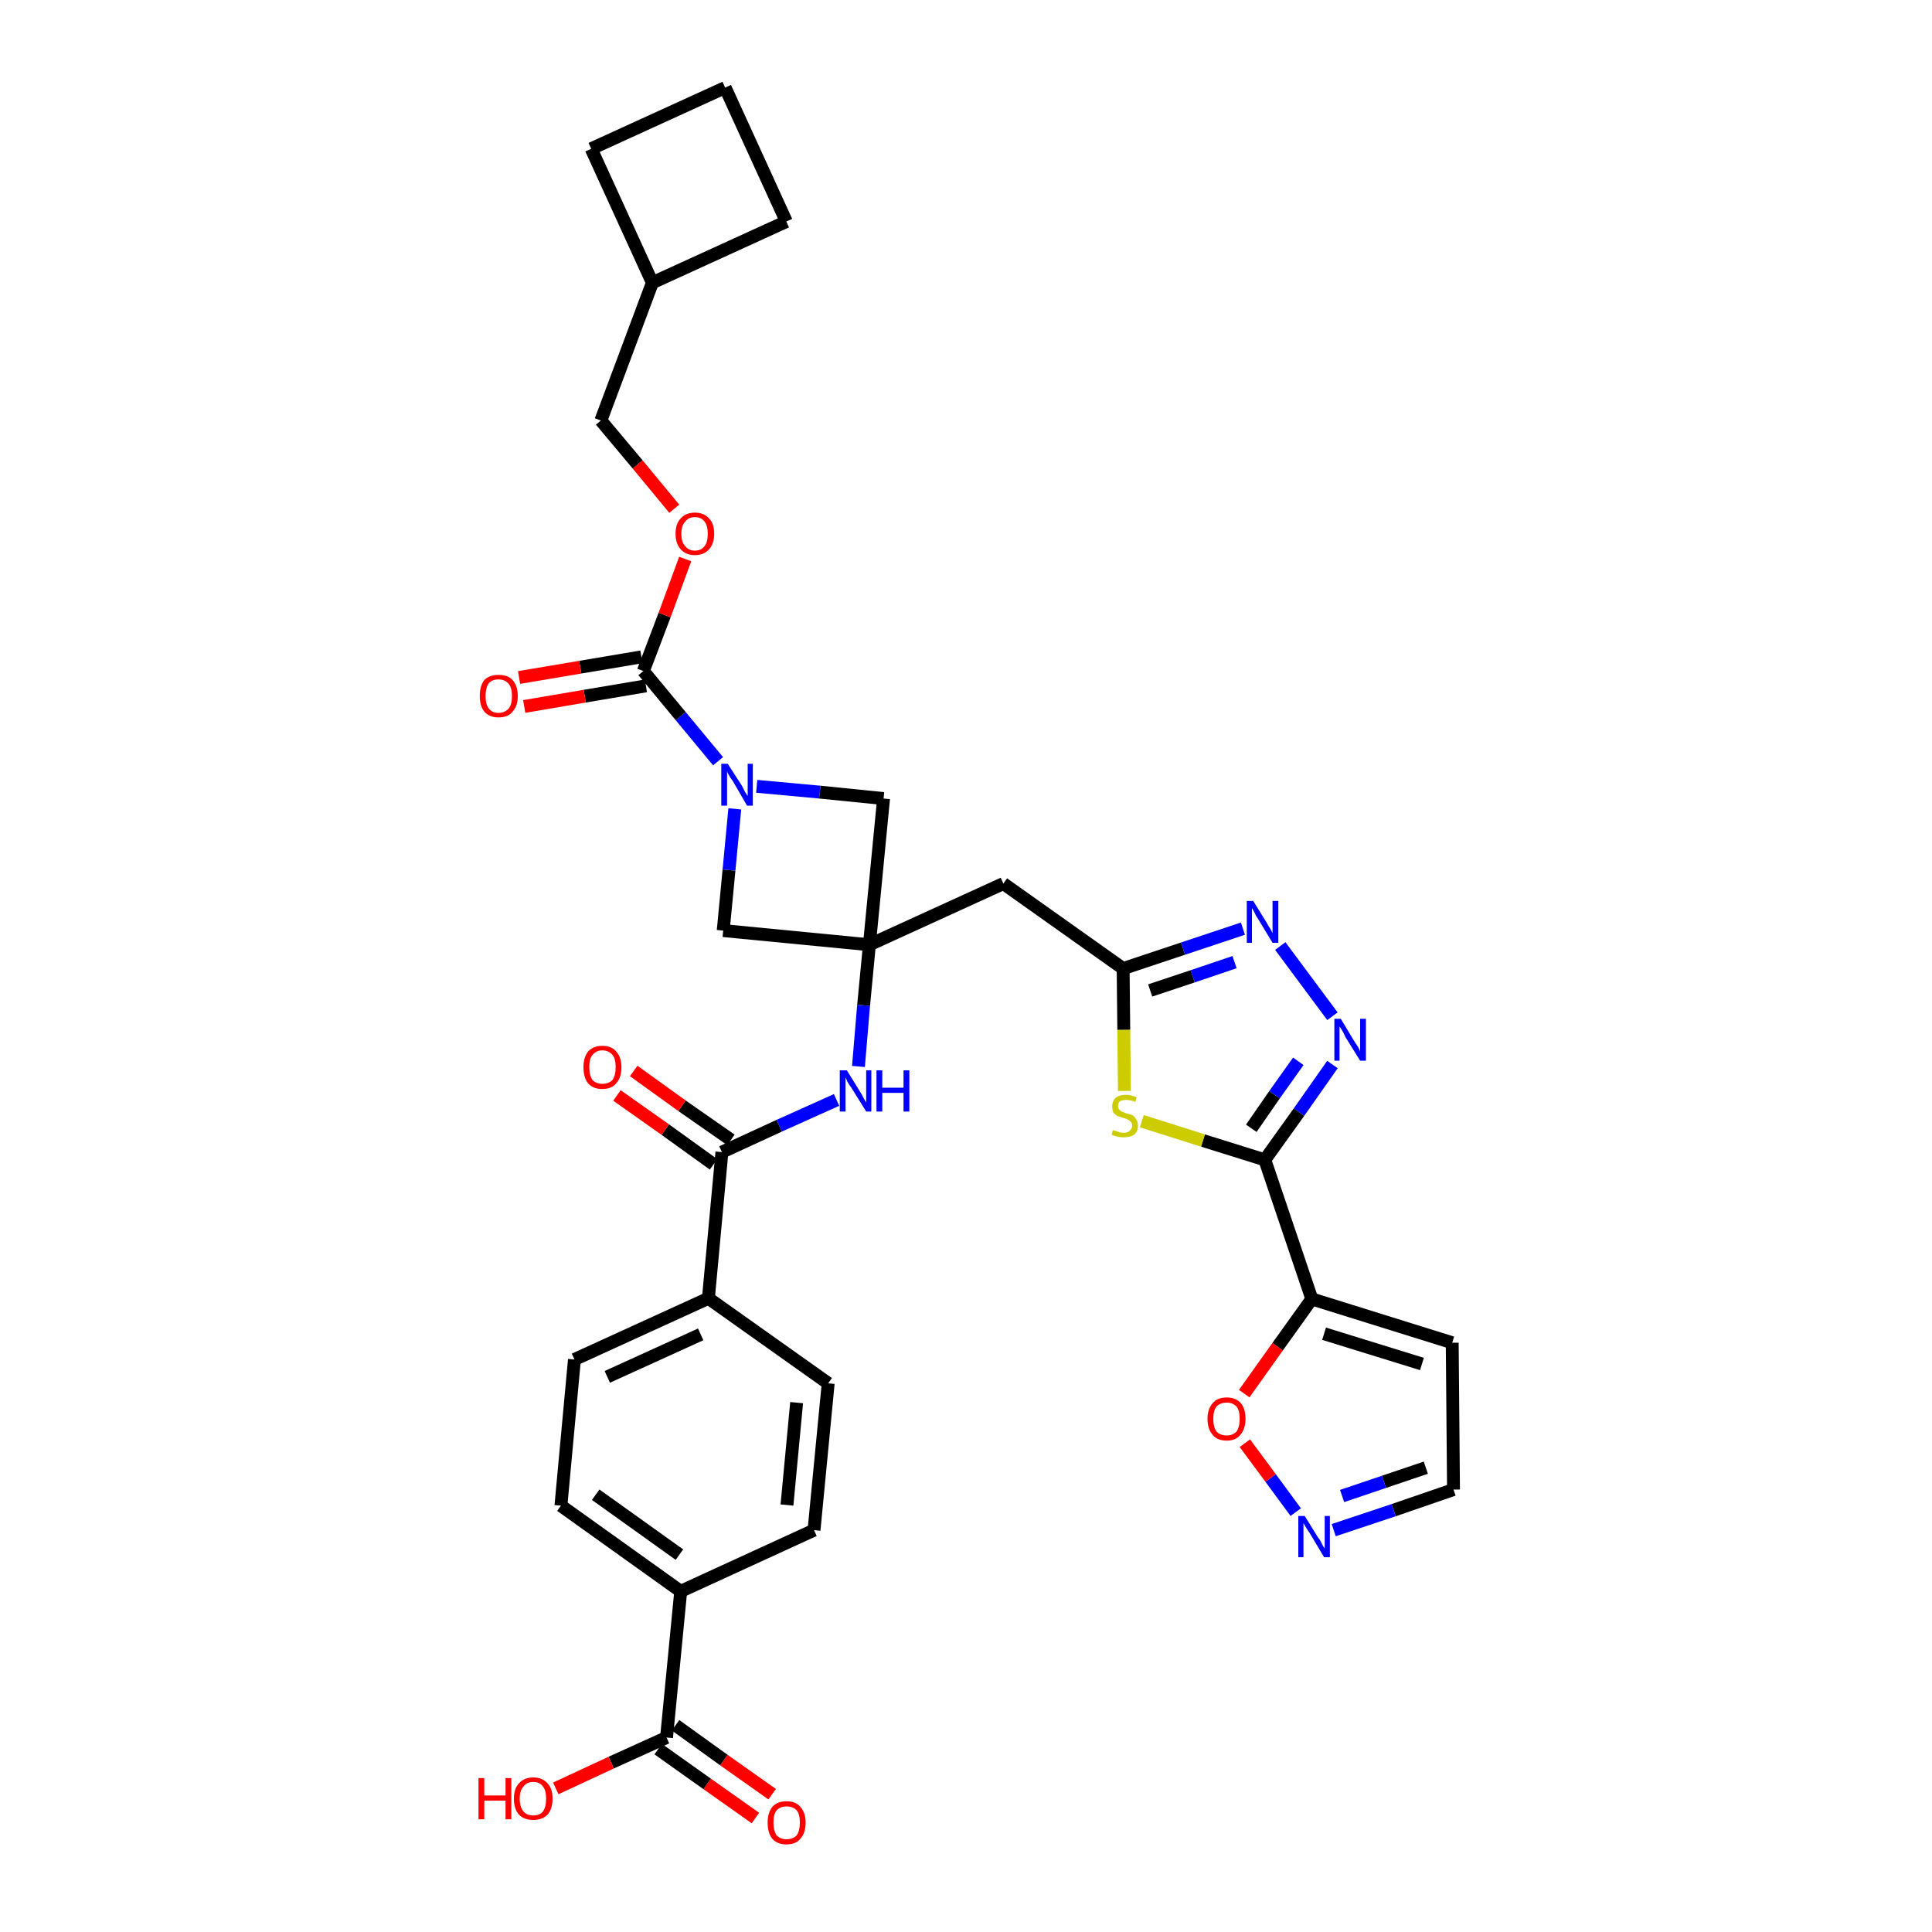 <?xml version='1.0' encoding='iso-8859-1'?>
<svg version='1.1' baseProfile='full'
              xmlns='http://www.w3.org/2000/svg'
                      xmlns:rdkit='http://www.rdkit.org/xml'
                      xmlns:xlink='http://www.w3.org/1999/xlink'
                  xml:space='preserve'
width='300px' height='300px' viewBox='0 0 300 300'>
<!-- END OF HEADER -->
<path class='bond-0 atom-0 atom-1' d='M 119.9,278.6 L 112.4,273.3' style='fill:none;fill-rule:evenodd;stroke:#FF0000;stroke-width:2.0px;stroke-linecap:butt;stroke-linejoin:miter;stroke-opacity:1' />
<path class='bond-0 atom-0 atom-1' d='M 112.4,273.3 L 104.9,267.9' style='fill:none;fill-rule:evenodd;stroke:#000000;stroke-width:2.0px;stroke-linecap:butt;stroke-linejoin:miter;stroke-opacity:1' />
<path class='bond-0 atom-0 atom-1' d='M 117.3,282.3 L 109.8,277.0' style='fill:none;fill-rule:evenodd;stroke:#FF0000;stroke-width:2.0px;stroke-linecap:butt;stroke-linejoin:miter;stroke-opacity:1' />
<path class='bond-0 atom-0 atom-1' d='M 109.8,277.0 L 102.2,271.6' style='fill:none;fill-rule:evenodd;stroke:#000000;stroke-width:2.0px;stroke-linecap:butt;stroke-linejoin:miter;stroke-opacity:1' />
<path class='bond-1 atom-1 atom-2' d='M 103.5,269.8 L 94.9,273.7' style='fill:none;fill-rule:evenodd;stroke:#000000;stroke-width:2.0px;stroke-linecap:butt;stroke-linejoin:miter;stroke-opacity:1' />
<path class='bond-1 atom-1 atom-2' d='M 94.9,273.7 L 86.3,277.7' style='fill:none;fill-rule:evenodd;stroke:#FF0000;stroke-width:2.0px;stroke-linecap:butt;stroke-linejoin:miter;stroke-opacity:1' />
<path class='bond-2 atom-1 atom-3' d='M 103.5,269.8 L 105.7,247.1' style='fill:none;fill-rule:evenodd;stroke:#000000;stroke-width:2.0px;stroke-linecap:butt;stroke-linejoin:miter;stroke-opacity:1' />
<path class='bond-3 atom-3 atom-4' d='M 105.7,247.1 L 87.1,233.8' style='fill:none;fill-rule:evenodd;stroke:#000000;stroke-width:2.0px;stroke-linecap:butt;stroke-linejoin:miter;stroke-opacity:1' />
<path class='bond-3 atom-3 atom-4' d='M 105.5,241.4 L 92.5,232.1' style='fill:none;fill-rule:evenodd;stroke:#000000;stroke-width:2.0px;stroke-linecap:butt;stroke-linejoin:miter;stroke-opacity:1' />
<path class='bond-34 atom-34 atom-3' d='M 126.4,237.6 L 105.7,247.1' style='fill:none;fill-rule:evenodd;stroke:#000000;stroke-width:2.0px;stroke-linecap:butt;stroke-linejoin:miter;stroke-opacity:1' />
<path class='bond-4 atom-4 atom-5' d='M 87.1,233.8 L 89.2,211.1' style='fill:none;fill-rule:evenodd;stroke:#000000;stroke-width:2.0px;stroke-linecap:butt;stroke-linejoin:miter;stroke-opacity:1' />
<path class='bond-5 atom-5 atom-6' d='M 89.2,211.1 L 110.0,201.6' style='fill:none;fill-rule:evenodd;stroke:#000000;stroke-width:2.0px;stroke-linecap:butt;stroke-linejoin:miter;stroke-opacity:1' />
<path class='bond-5 atom-5 atom-6' d='M 94.3,213.8 L 108.8,207.2' style='fill:none;fill-rule:evenodd;stroke:#000000;stroke-width:2.0px;stroke-linecap:butt;stroke-linejoin:miter;stroke-opacity:1' />
<path class='bond-6 atom-6 atom-7' d='M 110.0,201.6 L 112.1,178.9' style='fill:none;fill-rule:evenodd;stroke:#000000;stroke-width:2.0px;stroke-linecap:butt;stroke-linejoin:miter;stroke-opacity:1' />
<path class='bond-32 atom-6 atom-33' d='M 110.0,201.6 L 128.6,214.8' style='fill:none;fill-rule:evenodd;stroke:#000000;stroke-width:2.0px;stroke-linecap:butt;stroke-linejoin:miter;stroke-opacity:1' />
<path class='bond-7 atom-7 atom-8' d='M 113.5,177.0 L 105.9,171.7' style='fill:none;fill-rule:evenodd;stroke:#000000;stroke-width:2.0px;stroke-linecap:butt;stroke-linejoin:miter;stroke-opacity:1' />
<path class='bond-7 atom-7 atom-8' d='M 105.9,171.7 L 98.4,166.3' style='fill:none;fill-rule:evenodd;stroke:#FF0000;stroke-width:2.0px;stroke-linecap:butt;stroke-linejoin:miter;stroke-opacity:1' />
<path class='bond-7 atom-7 atom-8' d='M 110.8,180.8 L 103.3,175.4' style='fill:none;fill-rule:evenodd;stroke:#000000;stroke-width:2.0px;stroke-linecap:butt;stroke-linejoin:miter;stroke-opacity:1' />
<path class='bond-7 atom-7 atom-8' d='M 103.3,175.4 L 95.8,170.1' style='fill:none;fill-rule:evenodd;stroke:#FF0000;stroke-width:2.0px;stroke-linecap:butt;stroke-linejoin:miter;stroke-opacity:1' />
<path class='bond-8 atom-7 atom-9' d='M 112.1,178.9 L 121.0,174.8' style='fill:none;fill-rule:evenodd;stroke:#000000;stroke-width:2.0px;stroke-linecap:butt;stroke-linejoin:miter;stroke-opacity:1' />
<path class='bond-8 atom-7 atom-9' d='M 121.0,174.8 L 129.9,170.8' style='fill:none;fill-rule:evenodd;stroke:#0000FF;stroke-width:2.0px;stroke-linecap:butt;stroke-linejoin:miter;stroke-opacity:1' />
<path class='bond-9 atom-9 atom-10' d='M 133.3,165.6 L 134.1,156.1' style='fill:none;fill-rule:evenodd;stroke:#0000FF;stroke-width:2.0px;stroke-linecap:butt;stroke-linejoin:miter;stroke-opacity:1' />
<path class='bond-9 atom-9 atom-10' d='M 134.1,156.1 L 135.0,146.7' style='fill:none;fill-rule:evenodd;stroke:#000000;stroke-width:2.0px;stroke-linecap:butt;stroke-linejoin:miter;stroke-opacity:1' />
<path class='bond-10 atom-10 atom-11' d='M 135.0,146.7 L 155.8,137.2' style='fill:none;fill-rule:evenodd;stroke:#000000;stroke-width:2.0px;stroke-linecap:butt;stroke-linejoin:miter;stroke-opacity:1' />
<path class='bond-21 atom-10 atom-22' d='M 135.0,146.7 L 112.3,144.5' style='fill:none;fill-rule:evenodd;stroke:#000000;stroke-width:2.0px;stroke-linecap:butt;stroke-linejoin:miter;stroke-opacity:1' />
<path class='bond-35 atom-32 atom-10' d='M 137.2,124.0 L 135.0,146.7' style='fill:none;fill-rule:evenodd;stroke:#000000;stroke-width:2.0px;stroke-linecap:butt;stroke-linejoin:miter;stroke-opacity:1' />
<path class='bond-11 atom-11 atom-12' d='M 155.8,137.2 L 174.4,150.4' style='fill:none;fill-rule:evenodd;stroke:#000000;stroke-width:2.0px;stroke-linecap:butt;stroke-linejoin:miter;stroke-opacity:1' />
<path class='bond-12 atom-12 atom-13' d='M 174.4,150.4 L 183.7,147.3' style='fill:none;fill-rule:evenodd;stroke:#000000;stroke-width:2.0px;stroke-linecap:butt;stroke-linejoin:miter;stroke-opacity:1' />
<path class='bond-12 atom-12 atom-13' d='M 183.7,147.3 L 193.0,144.2' style='fill:none;fill-rule:evenodd;stroke:#0000FF;stroke-width:2.0px;stroke-linecap:butt;stroke-linejoin:miter;stroke-opacity:1' />
<path class='bond-12 atom-12 atom-13' d='M 178.6,153.8 L 185.2,151.6' style='fill:none;fill-rule:evenodd;stroke:#000000;stroke-width:2.0px;stroke-linecap:butt;stroke-linejoin:miter;stroke-opacity:1' />
<path class='bond-12 atom-12 atom-13' d='M 185.2,151.6 L 191.7,149.4' style='fill:none;fill-rule:evenodd;stroke:#0000FF;stroke-width:2.0px;stroke-linecap:butt;stroke-linejoin:miter;stroke-opacity:1' />
<path class='bond-36 atom-21 atom-12' d='M 174.6,169.4 L 174.5,159.9' style='fill:none;fill-rule:evenodd;stroke:#CCCC00;stroke-width:2.0px;stroke-linecap:butt;stroke-linejoin:miter;stroke-opacity:1' />
<path class='bond-36 atom-21 atom-12' d='M 174.5,159.9 L 174.4,150.4' style='fill:none;fill-rule:evenodd;stroke:#000000;stroke-width:2.0px;stroke-linecap:butt;stroke-linejoin:miter;stroke-opacity:1' />
<path class='bond-13 atom-13 atom-14' d='M 198.8,146.9 L 206.9,157.8' style='fill:none;fill-rule:evenodd;stroke:#0000FF;stroke-width:2.0px;stroke-linecap:butt;stroke-linejoin:miter;stroke-opacity:1' />
<path class='bond-14 atom-14 atom-15' d='M 206.9,165.3 L 201.7,172.7' style='fill:none;fill-rule:evenodd;stroke:#0000FF;stroke-width:2.0px;stroke-linecap:butt;stroke-linejoin:miter;stroke-opacity:1' />
<path class='bond-14 atom-14 atom-15' d='M 201.7,172.7 L 196.4,180.1' style='fill:none;fill-rule:evenodd;stroke:#000000;stroke-width:2.0px;stroke-linecap:butt;stroke-linejoin:miter;stroke-opacity:1' />
<path class='bond-14 atom-14 atom-15' d='M 201.6,164.8 L 197.9,170.0' style='fill:none;fill-rule:evenodd;stroke:#0000FF;stroke-width:2.0px;stroke-linecap:butt;stroke-linejoin:miter;stroke-opacity:1' />
<path class='bond-14 atom-14 atom-15' d='M 197.9,170.0 L 194.3,175.2' style='fill:none;fill-rule:evenodd;stroke:#000000;stroke-width:2.0px;stroke-linecap:butt;stroke-linejoin:miter;stroke-opacity:1' />
<path class='bond-15 atom-15 atom-16' d='M 196.4,180.1 L 203.7,201.7' style='fill:none;fill-rule:evenodd;stroke:#000000;stroke-width:2.0px;stroke-linecap:butt;stroke-linejoin:miter;stroke-opacity:1' />
<path class='bond-20 atom-15 atom-21' d='M 196.4,180.1 L 186.8,177.1' style='fill:none;fill-rule:evenodd;stroke:#000000;stroke-width:2.0px;stroke-linecap:butt;stroke-linejoin:miter;stroke-opacity:1' />
<path class='bond-20 atom-15 atom-21' d='M 186.8,177.1 L 177.3,174.1' style='fill:none;fill-rule:evenodd;stroke:#CCCC00;stroke-width:2.0px;stroke-linecap:butt;stroke-linejoin:miter;stroke-opacity:1' />
<path class='bond-16 atom-16 atom-17' d='M 203.7,201.7 L 225.5,208.5' style='fill:none;fill-rule:evenodd;stroke:#000000;stroke-width:2.0px;stroke-linecap:butt;stroke-linejoin:miter;stroke-opacity:1' />
<path class='bond-16 atom-16 atom-17' d='M 205.6,207.1 L 220.8,211.8' style='fill:none;fill-rule:evenodd;stroke:#000000;stroke-width:2.0px;stroke-linecap:butt;stroke-linejoin:miter;stroke-opacity:1' />
<path class='bond-38 atom-20 atom-16' d='M 193.2,216.4 L 198.4,209.1' style='fill:none;fill-rule:evenodd;stroke:#FF0000;stroke-width:2.0px;stroke-linecap:butt;stroke-linejoin:miter;stroke-opacity:1' />
<path class='bond-38 atom-20 atom-16' d='M 198.4,209.1 L 203.7,201.7' style='fill:none;fill-rule:evenodd;stroke:#000000;stroke-width:2.0px;stroke-linecap:butt;stroke-linejoin:miter;stroke-opacity:1' />
<path class='bond-17 atom-17 atom-18' d='M 225.5,208.5 L 225.7,231.3' style='fill:none;fill-rule:evenodd;stroke:#000000;stroke-width:2.0px;stroke-linecap:butt;stroke-linejoin:miter;stroke-opacity:1' />
<path class='bond-18 atom-18 atom-19' d='M 225.7,231.3 L 216.4,234.5' style='fill:none;fill-rule:evenodd;stroke:#000000;stroke-width:2.0px;stroke-linecap:butt;stroke-linejoin:miter;stroke-opacity:1' />
<path class='bond-18 atom-18 atom-19' d='M 216.4,234.5 L 207.1,237.6' style='fill:none;fill-rule:evenodd;stroke:#0000FF;stroke-width:2.0px;stroke-linecap:butt;stroke-linejoin:miter;stroke-opacity:1' />
<path class='bond-18 atom-18 atom-19' d='M 221.4,227.9 L 214.9,230.1' style='fill:none;fill-rule:evenodd;stroke:#000000;stroke-width:2.0px;stroke-linecap:butt;stroke-linejoin:miter;stroke-opacity:1' />
<path class='bond-18 atom-18 atom-19' d='M 214.9,230.1 L 208.4,232.3' style='fill:none;fill-rule:evenodd;stroke:#0000FF;stroke-width:2.0px;stroke-linecap:butt;stroke-linejoin:miter;stroke-opacity:1' />
<path class='bond-19 atom-19 atom-20' d='M 201.2,234.8 L 197.3,229.5' style='fill:none;fill-rule:evenodd;stroke:#0000FF;stroke-width:2.0px;stroke-linecap:butt;stroke-linejoin:miter;stroke-opacity:1' />
<path class='bond-19 atom-19 atom-20' d='M 197.3,229.5 L 193.3,224.1' style='fill:none;fill-rule:evenodd;stroke:#FF0000;stroke-width:2.0px;stroke-linecap:butt;stroke-linejoin:miter;stroke-opacity:1' />
<path class='bond-22 atom-22 atom-23' d='M 112.3,144.5 L 113.2,135.1' style='fill:none;fill-rule:evenodd;stroke:#000000;stroke-width:2.0px;stroke-linecap:butt;stroke-linejoin:miter;stroke-opacity:1' />
<path class='bond-22 atom-22 atom-23' d='M 113.2,135.1 L 114.1,125.6' style='fill:none;fill-rule:evenodd;stroke:#0000FF;stroke-width:2.0px;stroke-linecap:butt;stroke-linejoin:miter;stroke-opacity:1' />
<path class='bond-23 atom-23 atom-24' d='M 111.5,118.2 L 105.7,111.2' style='fill:none;fill-rule:evenodd;stroke:#0000FF;stroke-width:2.0px;stroke-linecap:butt;stroke-linejoin:miter;stroke-opacity:1' />
<path class='bond-23 atom-23 atom-24' d='M 105.7,111.2 L 99.9,104.2' style='fill:none;fill-rule:evenodd;stroke:#000000;stroke-width:2.0px;stroke-linecap:butt;stroke-linejoin:miter;stroke-opacity:1' />
<path class='bond-31 atom-23 atom-32' d='M 117.5,122.1 L 127.3,123.0' style='fill:none;fill-rule:evenodd;stroke:#0000FF;stroke-width:2.0px;stroke-linecap:butt;stroke-linejoin:miter;stroke-opacity:1' />
<path class='bond-31 atom-23 atom-32' d='M 127.3,123.0 L 137.2,124.0' style='fill:none;fill-rule:evenodd;stroke:#000000;stroke-width:2.0px;stroke-linecap:butt;stroke-linejoin:miter;stroke-opacity:1' />
<path class='bond-24 atom-24 atom-25' d='M 99.6,102.0 L 90.1,103.6' style='fill:none;fill-rule:evenodd;stroke:#000000;stroke-width:2.0px;stroke-linecap:butt;stroke-linejoin:miter;stroke-opacity:1' />
<path class='bond-24 atom-24 atom-25' d='M 90.1,103.6 L 80.6,105.2' style='fill:none;fill-rule:evenodd;stroke:#FF0000;stroke-width:2.0px;stroke-linecap:butt;stroke-linejoin:miter;stroke-opacity:1' />
<path class='bond-24 atom-24 atom-25' d='M 100.3,106.5 L 90.8,108.1' style='fill:none;fill-rule:evenodd;stroke:#000000;stroke-width:2.0px;stroke-linecap:butt;stroke-linejoin:miter;stroke-opacity:1' />
<path class='bond-24 atom-24 atom-25' d='M 90.8,108.1 L 81.4,109.7' style='fill:none;fill-rule:evenodd;stroke:#FF0000;stroke-width:2.0px;stroke-linecap:butt;stroke-linejoin:miter;stroke-opacity:1' />
<path class='bond-25 atom-24 atom-26' d='M 99.9,104.2 L 103.2,95.5' style='fill:none;fill-rule:evenodd;stroke:#000000;stroke-width:2.0px;stroke-linecap:butt;stroke-linejoin:miter;stroke-opacity:1' />
<path class='bond-25 atom-24 atom-26' d='M 103.2,95.5 L 106.4,86.8' style='fill:none;fill-rule:evenodd;stroke:#FF0000;stroke-width:2.0px;stroke-linecap:butt;stroke-linejoin:miter;stroke-opacity:1' />
<path class='bond-26 atom-26 atom-27' d='M 104.7,79.0 L 99.0,72.1' style='fill:none;fill-rule:evenodd;stroke:#FF0000;stroke-width:2.0px;stroke-linecap:butt;stroke-linejoin:miter;stroke-opacity:1' />
<path class='bond-26 atom-26 atom-27' d='M 99.0,72.1 L 93.3,65.3' style='fill:none;fill-rule:evenodd;stroke:#000000;stroke-width:2.0px;stroke-linecap:butt;stroke-linejoin:miter;stroke-opacity:1' />
<path class='bond-27 atom-27 atom-28' d='M 93.3,65.3 L 101.3,43.9' style='fill:none;fill-rule:evenodd;stroke:#000000;stroke-width:2.0px;stroke-linecap:butt;stroke-linejoin:miter;stroke-opacity:1' />
<path class='bond-28 atom-28 atom-29' d='M 101.3,43.9 L 122.1,34.4' style='fill:none;fill-rule:evenodd;stroke:#000000;stroke-width:2.0px;stroke-linecap:butt;stroke-linejoin:miter;stroke-opacity:1' />
<path class='bond-37 atom-31 atom-28' d='M 91.8,23.1 L 101.3,43.9' style='fill:none;fill-rule:evenodd;stroke:#000000;stroke-width:2.0px;stroke-linecap:butt;stroke-linejoin:miter;stroke-opacity:1' />
<path class='bond-29 atom-29 atom-30' d='M 122.1,34.4 L 112.6,13.6' style='fill:none;fill-rule:evenodd;stroke:#000000;stroke-width:2.0px;stroke-linecap:butt;stroke-linejoin:miter;stroke-opacity:1' />
<path class='bond-30 atom-30 atom-31' d='M 112.6,13.6 L 91.8,23.1' style='fill:none;fill-rule:evenodd;stroke:#000000;stroke-width:2.0px;stroke-linecap:butt;stroke-linejoin:miter;stroke-opacity:1' />
<path class='bond-33 atom-33 atom-34' d='M 128.6,214.8 L 126.4,237.6' style='fill:none;fill-rule:evenodd;stroke:#000000;stroke-width:2.0px;stroke-linecap:butt;stroke-linejoin:miter;stroke-opacity:1' />
<path class='bond-33 atom-33 atom-34' d='M 123.7,217.8 L 122.2,233.7' style='fill:none;fill-rule:evenodd;stroke:#000000;stroke-width:2.0px;stroke-linecap:butt;stroke-linejoin:miter;stroke-opacity:1' />
<path  class='atom-0' d='M 119.2 283.0
Q 119.2 281.5, 119.9 280.6
Q 120.7 279.7, 122.1 279.7
Q 123.6 279.7, 124.3 280.6
Q 125.1 281.5, 125.1 283.0
Q 125.1 284.6, 124.3 285.5
Q 123.6 286.4, 122.1 286.4
Q 120.7 286.4, 119.9 285.5
Q 119.2 284.6, 119.2 283.0
M 122.1 285.6
Q 123.1 285.6, 123.7 285.0
Q 124.2 284.3, 124.2 283.0
Q 124.2 281.7, 123.7 281.1
Q 123.1 280.5, 122.1 280.5
Q 121.2 280.5, 120.6 281.1
Q 120.1 281.7, 120.1 283.0
Q 120.1 284.3, 120.6 285.0
Q 121.2 285.6, 122.1 285.6
' fill='#FF0000'/>
<path  class='atom-2' d='M 74.3 276.1
L 75.2 276.1
L 75.2 278.8
L 78.5 278.8
L 78.5 276.1
L 79.4 276.1
L 79.4 282.5
L 78.5 282.5
L 78.5 279.6
L 75.2 279.6
L 75.2 282.5
L 74.3 282.5
L 74.3 276.1
' fill='#FF0000'/>
<path  class='atom-2' d='M 79.8 279.3
Q 79.8 277.7, 80.6 276.9
Q 81.4 276.0, 82.8 276.0
Q 84.2 276.0, 85.0 276.9
Q 85.8 277.7, 85.8 279.3
Q 85.8 280.9, 85.0 281.8
Q 84.2 282.6, 82.8 282.6
Q 81.4 282.6, 80.6 281.8
Q 79.8 280.9, 79.8 279.3
M 82.8 281.9
Q 83.8 281.9, 84.3 281.3
Q 84.8 280.6, 84.8 279.3
Q 84.8 278.0, 84.3 277.4
Q 83.8 276.7, 82.8 276.7
Q 81.8 276.7, 81.3 277.4
Q 80.7 278.0, 80.7 279.3
Q 80.7 280.6, 81.3 281.3
Q 81.8 281.9, 82.8 281.9
' fill='#FF0000'/>
<path  class='atom-8' d='M 90.6 165.7
Q 90.6 164.2, 91.3 163.3
Q 92.1 162.4, 93.5 162.4
Q 95.0 162.4, 95.7 163.3
Q 96.5 164.2, 96.5 165.7
Q 96.5 167.3, 95.7 168.2
Q 95.0 169.1, 93.5 169.1
Q 92.1 169.1, 91.3 168.2
Q 90.6 167.3, 90.6 165.7
M 93.5 168.3
Q 94.5 168.3, 95.1 167.7
Q 95.6 167.0, 95.6 165.7
Q 95.6 164.4, 95.1 163.8
Q 94.5 163.1, 93.5 163.1
Q 92.6 163.1, 92.0 163.8
Q 91.5 164.4, 91.5 165.7
Q 91.5 167.0, 92.0 167.7
Q 92.6 168.3, 93.5 168.3
' fill='#FF0000'/>
<path  class='atom-9' d='M 131.5 166.2
L 133.6 169.6
Q 133.8 169.9, 134.1 170.5
Q 134.5 171.2, 134.5 171.2
L 134.5 166.2
L 135.3 166.2
L 135.3 172.6
L 134.5 172.6
L 132.2 168.9
Q 131.9 168.5, 131.6 168.0
Q 131.4 167.5, 131.3 167.3
L 131.3 172.6
L 130.4 172.6
L 130.4 166.2
L 131.5 166.2
' fill='#0000FF'/>
<path  class='atom-9' d='M 136.1 166.2
L 137.0 166.2
L 137.0 168.9
L 140.3 168.9
L 140.3 166.2
L 141.2 166.2
L 141.2 172.6
L 140.3 172.6
L 140.3 169.7
L 137.0 169.7
L 137.0 172.6
L 136.1 172.6
L 136.1 166.2
' fill='#0000FF'/>
<path  class='atom-13' d='M 194.6 139.9
L 196.7 143.3
Q 196.9 143.7, 197.3 144.3
Q 197.6 144.9, 197.6 144.9
L 197.6 139.9
L 198.5 139.9
L 198.5 146.4
L 197.6 146.4
L 195.3 142.6
Q 195.0 142.2, 194.8 141.7
Q 194.5 141.2, 194.4 141.0
L 194.4 146.4
L 193.6 146.4
L 193.6 139.9
L 194.6 139.9
' fill='#0000FF'/>
<path  class='atom-14' d='M 208.2 158.2
L 210.3 161.7
Q 210.5 162.0, 210.9 162.6
Q 211.2 163.2, 211.2 163.3
L 211.2 158.2
L 212.1 158.2
L 212.1 164.7
L 211.2 164.7
L 208.9 161.0
Q 208.7 160.5, 208.4 160.0
Q 208.1 159.5, 208.0 159.4
L 208.0 164.7
L 207.2 164.7
L 207.2 158.2
L 208.2 158.2
' fill='#0000FF'/>
<path  class='atom-19' d='M 202.6 235.4
L 204.7 238.8
Q 205.0 239.1, 205.3 239.8
Q 205.6 240.4, 205.7 240.4
L 205.7 235.4
L 206.5 235.4
L 206.5 241.8
L 205.6 241.8
L 203.4 238.1
Q 203.1 237.7, 202.8 237.2
Q 202.5 236.7, 202.4 236.5
L 202.4 241.8
L 201.6 241.8
L 201.6 235.4
L 202.6 235.4
' fill='#0000FF'/>
<path  class='atom-20' d='M 187.5 220.3
Q 187.5 218.8, 188.3 217.9
Q 189.0 217.0, 190.5 217.0
Q 191.9 217.0, 192.7 217.9
Q 193.4 218.8, 193.4 220.3
Q 193.4 221.9, 192.6 222.8
Q 191.9 223.7, 190.5 223.7
Q 189.0 223.7, 188.3 222.8
Q 187.5 221.9, 187.5 220.3
M 190.5 222.9
Q 191.4 222.9, 192.0 222.3
Q 192.5 221.6, 192.5 220.3
Q 192.5 219.0, 192.0 218.4
Q 191.4 217.8, 190.5 217.8
Q 189.5 217.8, 188.9 218.4
Q 188.4 219.0, 188.4 220.3
Q 188.4 221.6, 188.9 222.3
Q 189.5 222.9, 190.5 222.9
' fill='#FF0000'/>
<path  class='atom-21' d='M 172.8 175.5
Q 172.9 175.5, 173.2 175.6
Q 173.5 175.7, 173.8 175.8
Q 174.1 175.9, 174.5 175.9
Q 175.1 175.9, 175.4 175.6
Q 175.8 175.3, 175.8 174.8
Q 175.8 174.4, 175.6 174.2
Q 175.4 174.0, 175.2 173.9
Q 174.9 173.7, 174.4 173.6
Q 173.9 173.4, 173.5 173.3
Q 173.2 173.1, 172.9 172.8
Q 172.7 172.4, 172.7 171.8
Q 172.7 171.0, 173.2 170.5
Q 173.8 170.0, 174.9 170.0
Q 175.6 170.0, 176.5 170.4
L 176.3 171.1
Q 175.5 170.8, 174.9 170.8
Q 174.3 170.8, 173.9 171.0
Q 173.6 171.3, 173.6 171.7
Q 173.6 172.1, 173.8 172.3
Q 174.0 172.5, 174.2 172.6
Q 174.5 172.7, 174.9 172.9
Q 175.5 173.0, 175.9 173.2
Q 176.2 173.4, 176.4 173.8
Q 176.7 174.1, 176.7 174.8
Q 176.7 175.7, 176.1 176.2
Q 175.5 176.6, 174.5 176.6
Q 173.9 176.6, 173.5 176.5
Q 173.1 176.4, 172.6 176.2
L 172.8 175.5
' fill='#CCCC00'/>
<path  class='atom-23' d='M 113.0 118.6
L 115.2 122.0
Q 115.4 122.4, 115.7 123.0
Q 116.1 123.6, 116.1 123.6
L 116.1 118.6
L 116.9 118.6
L 116.9 125.1
L 116.0 125.1
L 113.8 121.3
Q 113.5 120.9, 113.2 120.4
Q 112.9 119.9, 112.9 119.7
L 112.9 125.1
L 112.0 125.1
L 112.0 118.6
L 113.0 118.6
' fill='#0000FF'/>
<path  class='atom-25' d='M 74.5 108.1
Q 74.5 106.5, 75.2 105.6
Q 76.0 104.8, 77.4 104.8
Q 78.9 104.8, 79.6 105.6
Q 80.4 106.5, 80.4 108.1
Q 80.4 109.6, 79.6 110.5
Q 78.9 111.4, 77.4 111.4
Q 76.0 111.4, 75.2 110.5
Q 74.5 109.6, 74.5 108.1
M 77.4 110.7
Q 78.4 110.7, 79.0 110.0
Q 79.5 109.4, 79.5 108.1
Q 79.5 106.8, 79.0 106.2
Q 78.4 105.5, 77.4 105.5
Q 76.4 105.5, 75.9 106.1
Q 75.4 106.8, 75.4 108.1
Q 75.4 109.4, 75.9 110.0
Q 76.4 110.7, 77.4 110.7
' fill='#FF0000'/>
<path  class='atom-26' d='M 104.9 82.9
Q 104.9 81.3, 105.7 80.5
Q 106.5 79.6, 107.9 79.6
Q 109.3 79.6, 110.1 80.5
Q 110.9 81.3, 110.9 82.9
Q 110.9 84.4, 110.1 85.3
Q 109.3 86.2, 107.9 86.2
Q 106.5 86.2, 105.7 85.3
Q 104.9 84.4, 104.9 82.9
M 107.9 85.5
Q 108.9 85.5, 109.4 84.8
Q 109.9 84.2, 109.9 82.9
Q 109.9 81.6, 109.4 81.0
Q 108.9 80.3, 107.9 80.3
Q 106.9 80.3, 106.4 81.0
Q 105.8 81.6, 105.8 82.9
Q 105.8 84.2, 106.4 84.8
Q 106.9 85.5, 107.9 85.5
' fill='#FF0000'/>
</svg>
